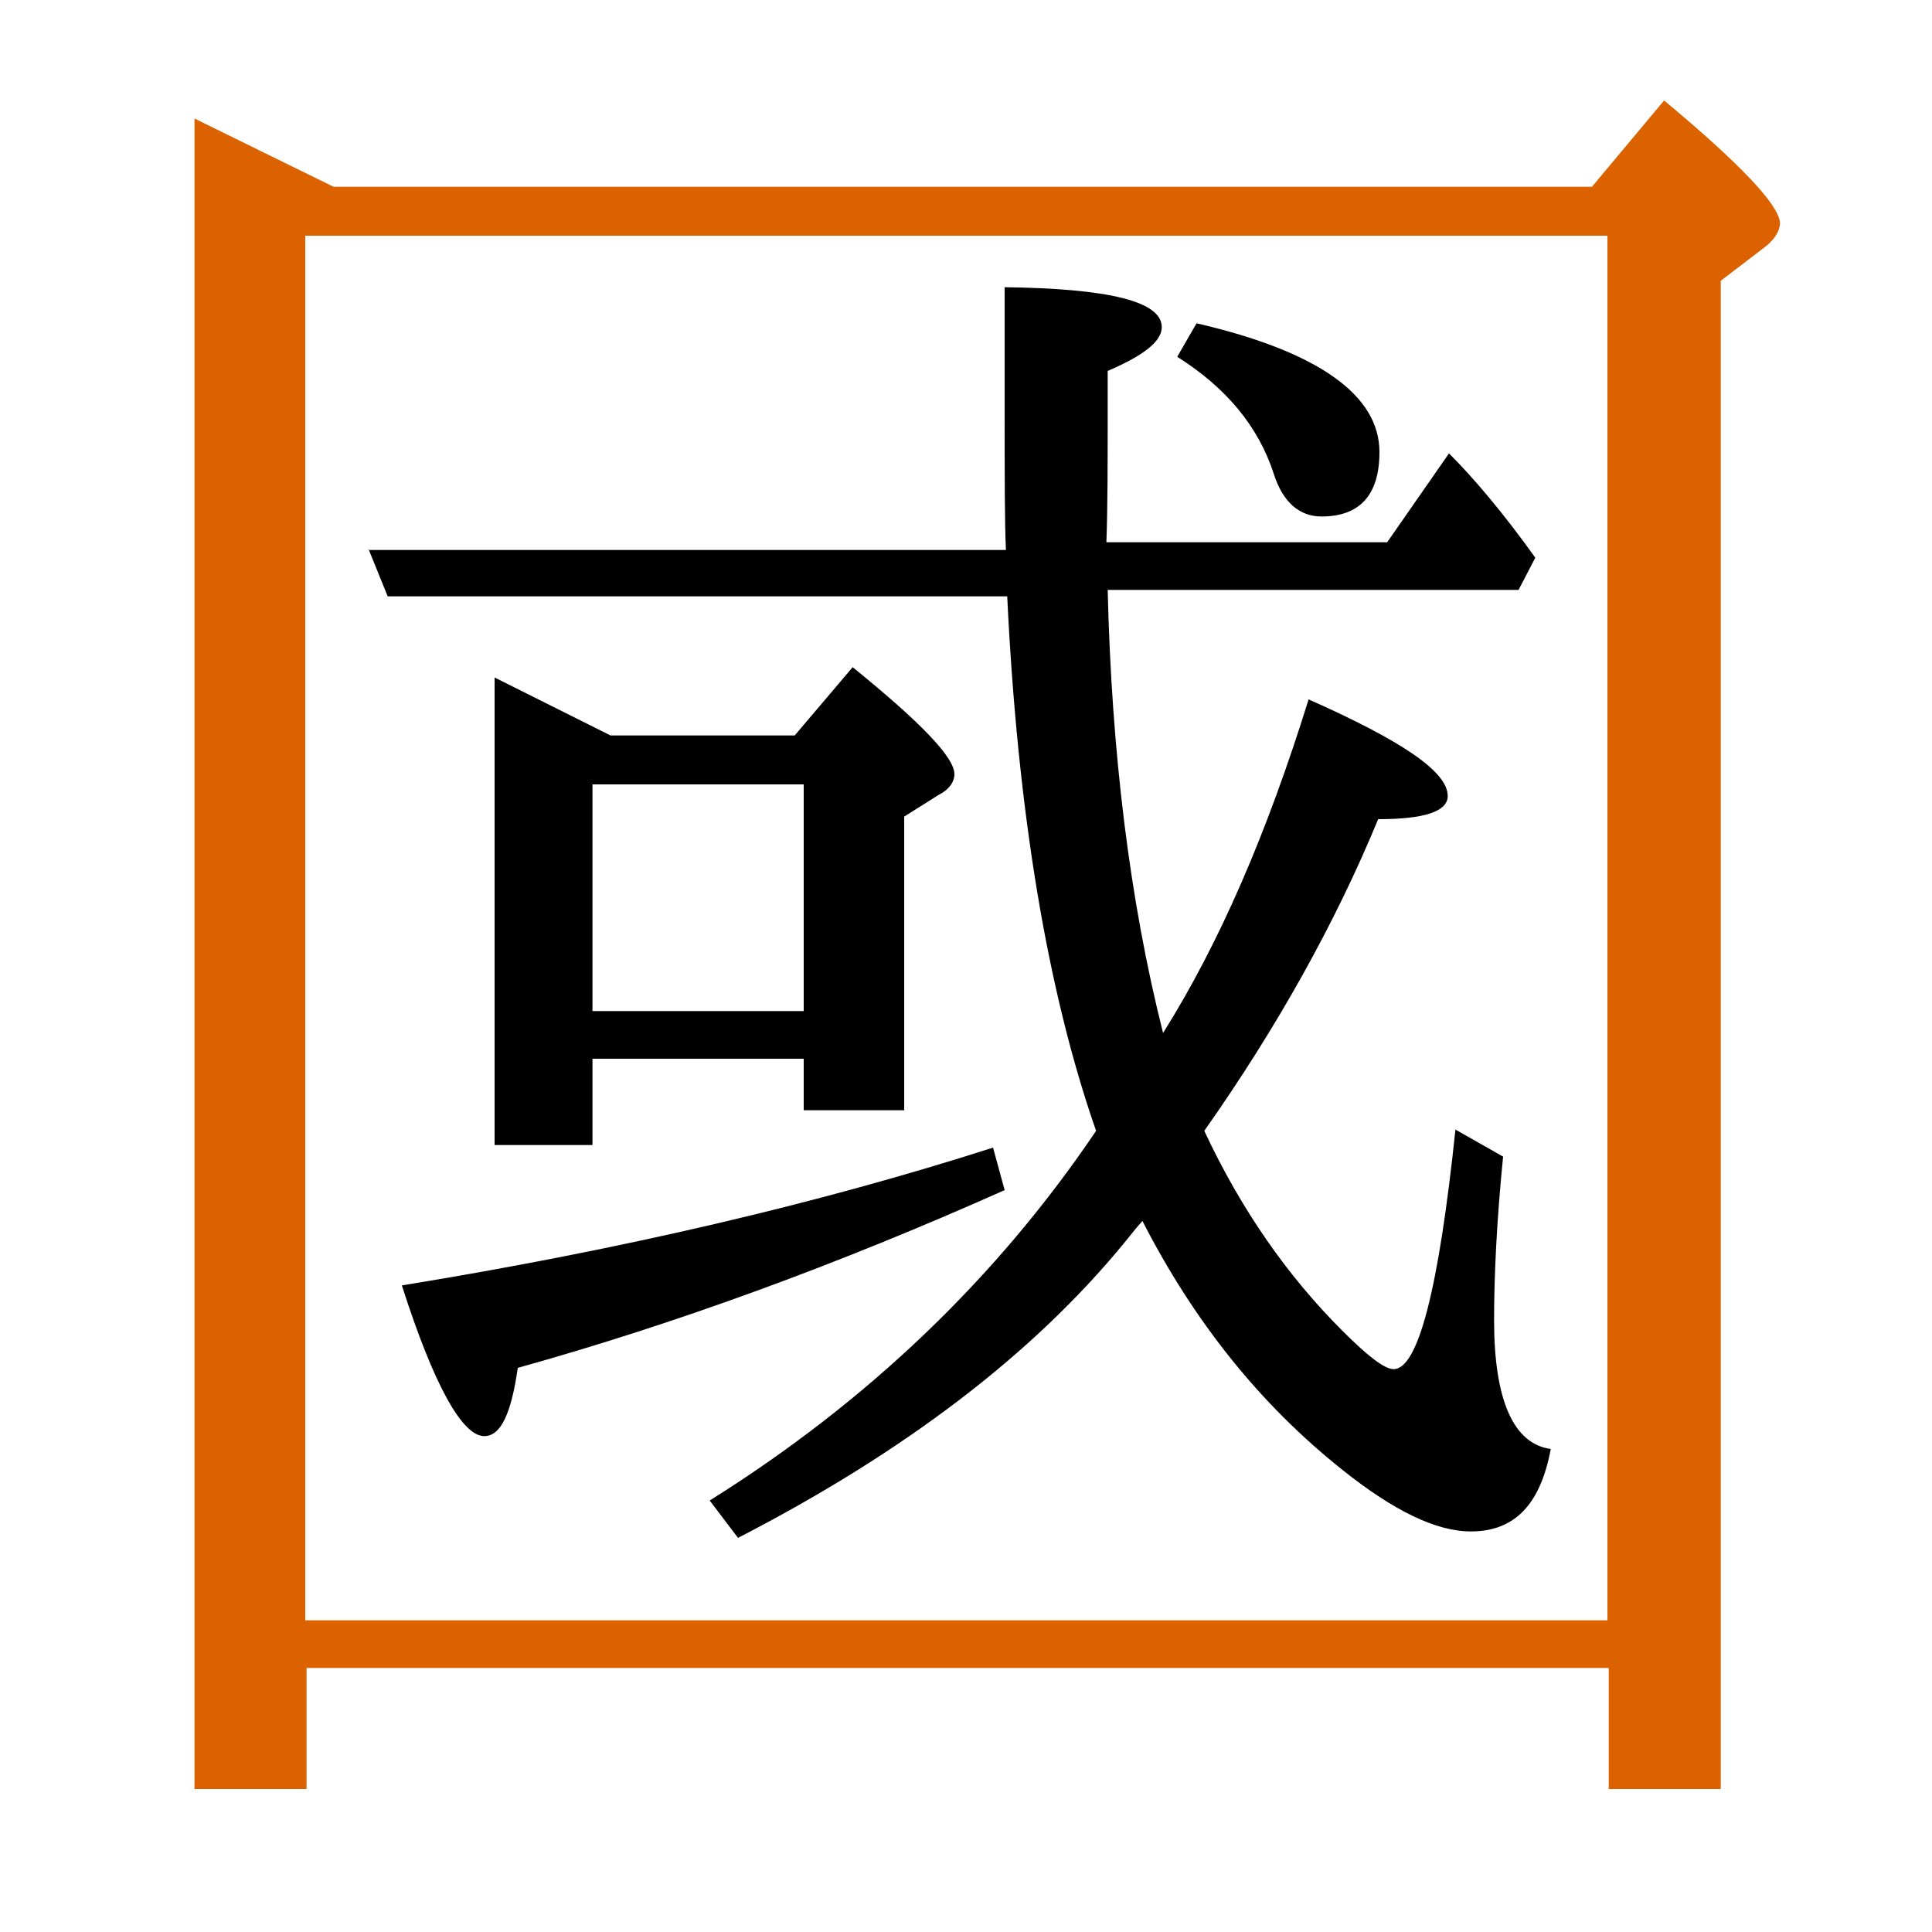 <?xml version="1.0" encoding="utf-8"?>
<!-- Generator: Adobe Illustrator 19.0.0, SVG Export Plug-In . SVG Version: 6.00 Build 0)  -->
<svg version="1.1" id="圖層_1" xmlns="http://www.w3.org/2000/svg" xmlns:xlink="http://www.w3.org/1999/xlink" x="0px" y="0px"
	 viewBox="45 -33.8 150 150" style="enable-background:new 45 -33.8 150 150;" xml:space="preserve">
<style type="text/css">
	.st0{enable-background:new    ;}
	.st1{fill:#DC6200;}
</style>
<g class="st0">
	<path d="M115.2,52.3V29.6l2.7-1.7c0.8-0.4,1.2-1,1.2-1.6c0-1.3-2.6-4-7.9-8.3l-4.5,5.3H92.4l-9-4.5v36.3H91v-6.7h16.4v4H115.2z
		 M91,44.7V27.1h16.4v17.6H91z"/>
	<path d="M122.1,55.3c-13.4,4.3-28.7,7.9-45.9,10.7c2.5,7.8,4.7,11.7,6.4,11.7c1.3,0,2.1-1.8,2.6-5.3c12.2-3.4,24.8-8,37.8-13.8
		L122.1,55.3z"/>
	<path d="M143.9,3c0.7,2.2,2,3.3,3.7,3.3c3,0,4.5-1.7,4.5-5c0-4.4-4.7-7.8-14.2-10l-1.5,2.6C140.2-3.7,142.7-0.7,143.9,3z"/>
	<path d="M73.6,8.8l1.5,3.7h48.1c0.8,16.7,3.1,30.6,6.9,41.5c-7.7,11.4-17.7,21-30,28.7l2.2,2.9c13-6.7,22.9-14.3,29.9-22.8
		c0.8-1,1.3-1.6,1.5-1.8c4,7.8,9.1,14.2,15.5,19.3c4,3.2,7.3,4.8,10,4.8c3.4,0,5.4-2.1,6.2-6.4c-2.9-0.4-4.4-3.8-4.4-10
		c0-3.4,0.2-7.7,0.7-12.7l-3.7-2.1c-1.3,12.4-2.9,18.6-4.8,18.6c-0.7,0-2-1-4-3c-4.2-4.2-7.8-9.3-10.7-15.5
		c5.7-8.1,10.2-16.2,13.5-24.2c3.6,0,5.4-0.6,5.4-1.8c0-1.9-3.6-4.3-10.8-7.5c-3.2,10.3-6.9,18.9-11.3,25.9
		c-2.6-10.3-4-21.8-4.3-34.4h31.9l1.3-2.5c-2.5-3.5-4.8-6.2-6.7-8.1l-4.8,6.9h-21.8C131,5.6,131,2.2,131-2v-3
		c2.8-1.2,4.2-2.3,4.2-3.4c0-2-4.1-3-12.2-3.1v9.3c0,5.3,0,9,0.1,11.1H73.6z"/>
	<path class="st1" d="M174.2-26l-5.6,6.7H70.9c-0.2-0.1-9.6-4.7-10.8-5.3v129.7h8.7v-9.4h101.1v9.4h8.7V-12l3.4-2.6
		c0.8-0.6,1.2-1.3,1.2-1.9C183.1-17.9,180.2-21,174.2-26z M169.8,92H68.7V-15.5h101.1V92z"/>
</g>
</svg>
